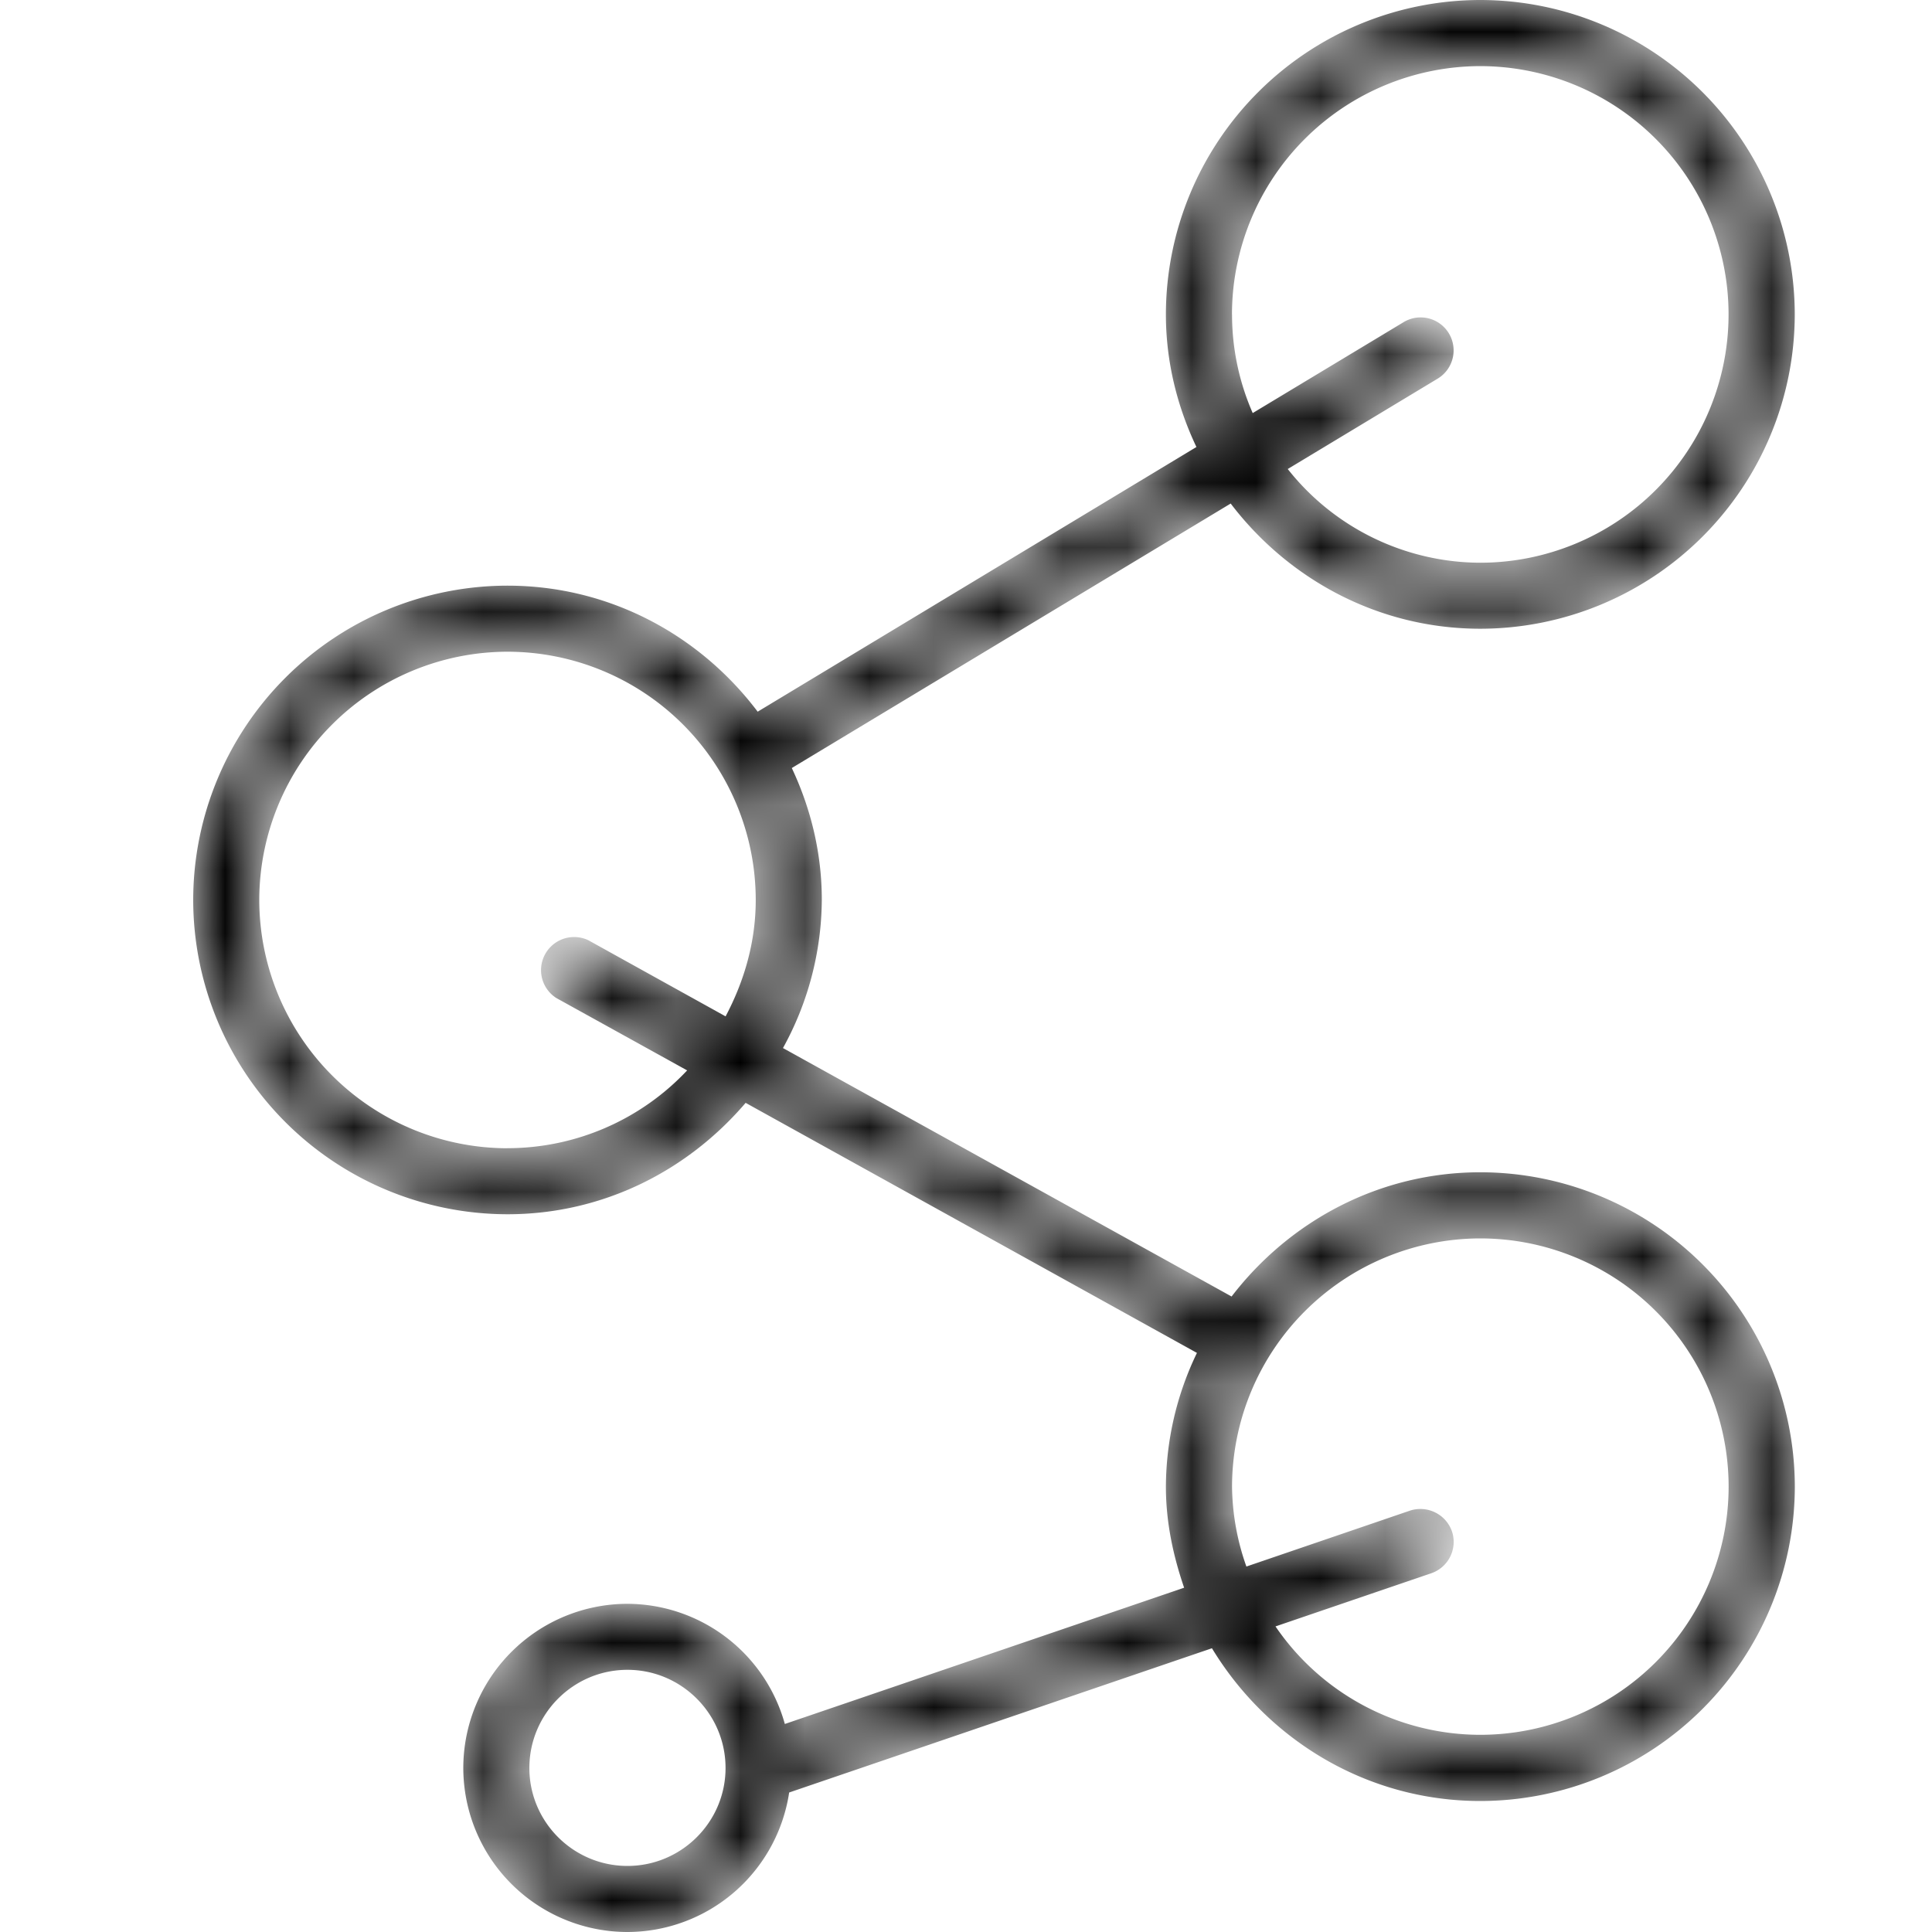 <svg width="30" height="30" xmlns="http://www.w3.org/2000/svg" xmlns:xlink="http://www.w3.org/1999/xlink"><defs><linearGradient x1="63.583%" y1="16.988%" x2="29.921%" y2="100%" id="linearGradient-3"><stop stop-color="#4E2890" offset="0%"/><stop stop-color="#934B91" offset="100%"/></linearGradient><linearGradient x1="63.583%" y1="16.988%" x2="29.921%" y2="100%" id="linearGradient-4"><stop offset="0%"/><stop offset="100%"/></linearGradient><path d="M19.987 26.938a3.854 3.854 0 0 1-3.181-1.683l2.42-.826a.515.515 0 0 0 .32-.65.52.52 0 0 0-.652-.322l-2.54.868a3.819 3.819 0 0 1-.223-1.241 3.861 3.861 0 0 1 3.856-3.854 3.858 3.858 0 0 1 3.855 3.854 3.858 3.858 0 0 1-3.855 3.854ZM6.743 28.974c-.84 0-1.523-.682-1.523-1.521 0-.84.683-1.524 1.523-1.524.839 0 1.523.684 1.523 1.524 0 .839-.684 1.521-1.523 1.521ZM4.881 17.83a3.86 3.86 0 0 1-3.855-3.856A3.86 3.86 0 0 1 4.88 10.12a3.857 3.857 0 0 1 3.855 3.854c0 .656-.18 1.264-.468 1.808L6.136 14.6a.514.514 0 0 0-.498.897l2.032 1.124a3.83 3.83 0 0 1-2.79 1.208ZM16.13 4.883a3.86 3.86 0 0 1 3.856-3.856 3.858 3.858 0 0 1 3.855 3.856 3.858 3.858 0 0 1-3.855 3.855 3.823 3.823 0 0 1-2.99-1.455l2.329-1.404a.512.512 0 1 0-.531-.876l-2.342 1.411a3.817 3.817 0 0 1-.321-1.53Zm3.856 13.32c-1.578 0-2.969.765-3.862 1.929l-6.966-3.858a4.815 4.815 0 0 0 .603-2.3c0-.732-.172-1.423-.466-2.048l6.815-4.107c.892 1.172 2.291 1.944 3.876 1.944a4.887 4.887 0 0 0 4.883-4.88A4.888 4.888 0 0 0 19.987 0a4.888 4.888 0 0 0-4.883 4.883c0 .738.177 1.432.474 2.058l-6.813 4.11C7.873 9.868 6.47 9.094 4.88 9.094A4.885 4.885 0 0 0 0 13.975a4.886 4.886 0 0 0 4.88 4.88c1.487 0 2.802-.68 3.698-1.73l7.008 3.883a4.81 4.81 0 0 0-.482 2.076c0 .553.113 1.074.283 1.57l-6.2 2.116a2.545 2.545 0 0 0-2.444-1.866 2.551 2.551 0 0 0-2.549 2.549A2.55 2.55 0 0 0 6.744 30a2.544 2.544 0 0 0 2.51-2.166l6.565-2.24c.857 1.413 2.396 2.372 4.168 2.372a4.888 4.888 0 0 0 4.883-4.882 4.888 4.888 0 0 0-4.883-4.881Z" id="path-1"/></defs><g id="Icon-/-App-/-MarketLab---Colour" stroke="none" stroke-width="1" fill="none" fill-rule="evenodd"><g id="Group-3" transform="translate(3)"><mask id="mask-2" fill="#fff"><use xlink:href="#path-1"/></mask><path d="M19.987 26.938a3.854 3.854 0 0 1-3.181-1.683l2.42-.826a.515.515 0 0 0 .32-.65.52.52 0 0 0-.652-.322l-2.54.868a3.819 3.819 0 0 1-.223-1.241 3.861 3.861 0 0 1 3.856-3.854 3.858 3.858 0 0 1 3.855 3.854 3.858 3.858 0 0 1-3.855 3.854ZM6.743 28.974c-.84 0-1.523-.682-1.523-1.521 0-.84.683-1.524 1.523-1.524.839 0 1.523.684 1.523 1.524 0 .839-.684 1.521-1.523 1.521ZM4.881 17.83a3.86 3.86 0 0 1-3.855-3.856A3.86 3.86 0 0 1 4.88 10.12a3.857 3.857 0 0 1 3.855 3.854c0 .656-.18 1.264-.468 1.808L6.136 14.6a.514.514 0 0 0-.498.897l2.032 1.124a3.83 3.83 0 0 1-2.79 1.208ZM16.13 4.883a3.86 3.86 0 0 1 3.856-3.856 3.858 3.858 0 0 1 3.855 3.856 3.858 3.858 0 0 1-3.855 3.855 3.823 3.823 0 0 1-2.99-1.455l2.329-1.404a.512.512 0 1 0-.531-.876l-2.342 1.411a3.817 3.817 0 0 1-.321-1.53Zm3.856 13.32c-1.578 0-2.969.765-3.862 1.929l-6.966-3.858a4.815 4.815 0 0 0 .603-2.3c0-.732-.172-1.423-.466-2.048l6.815-4.107c.892 1.172 2.291 1.944 3.876 1.944a4.887 4.887 0 0 0 4.883-4.88A4.888 4.888 0 0 0 19.987 0a4.888 4.888 0 0 0-4.883 4.883c0 .738.177 1.432.474 2.058l-6.813 4.11C7.873 9.868 6.47 9.094 4.88 9.094A4.885 4.885 0 0 0 0 13.975a4.886 4.886 0 0 0 4.88 4.88c1.487 0 2.802-.68 3.698-1.73l7.008 3.883a4.81 4.81 0 0 0-.482 2.076c0 .553.113 1.074.283 1.57l-6.2 2.116a2.545 2.545 0 0 0-2.444-1.866 2.551 2.551 0 0 0-2.549 2.549A2.55 2.55 0 0 0 6.744 30a2.544 2.544 0 0 0 2.51-2.166l6.565-2.24c.857 1.413 2.396 2.372 4.168 2.372a4.888 4.888 0 0 0 4.883-4.882 4.888 4.888 0 0 0-4.883-4.881Z" id="Fill-1" fill="url('#linearGradient-4')" mask="url('#mask-2')"/></g></g></svg>